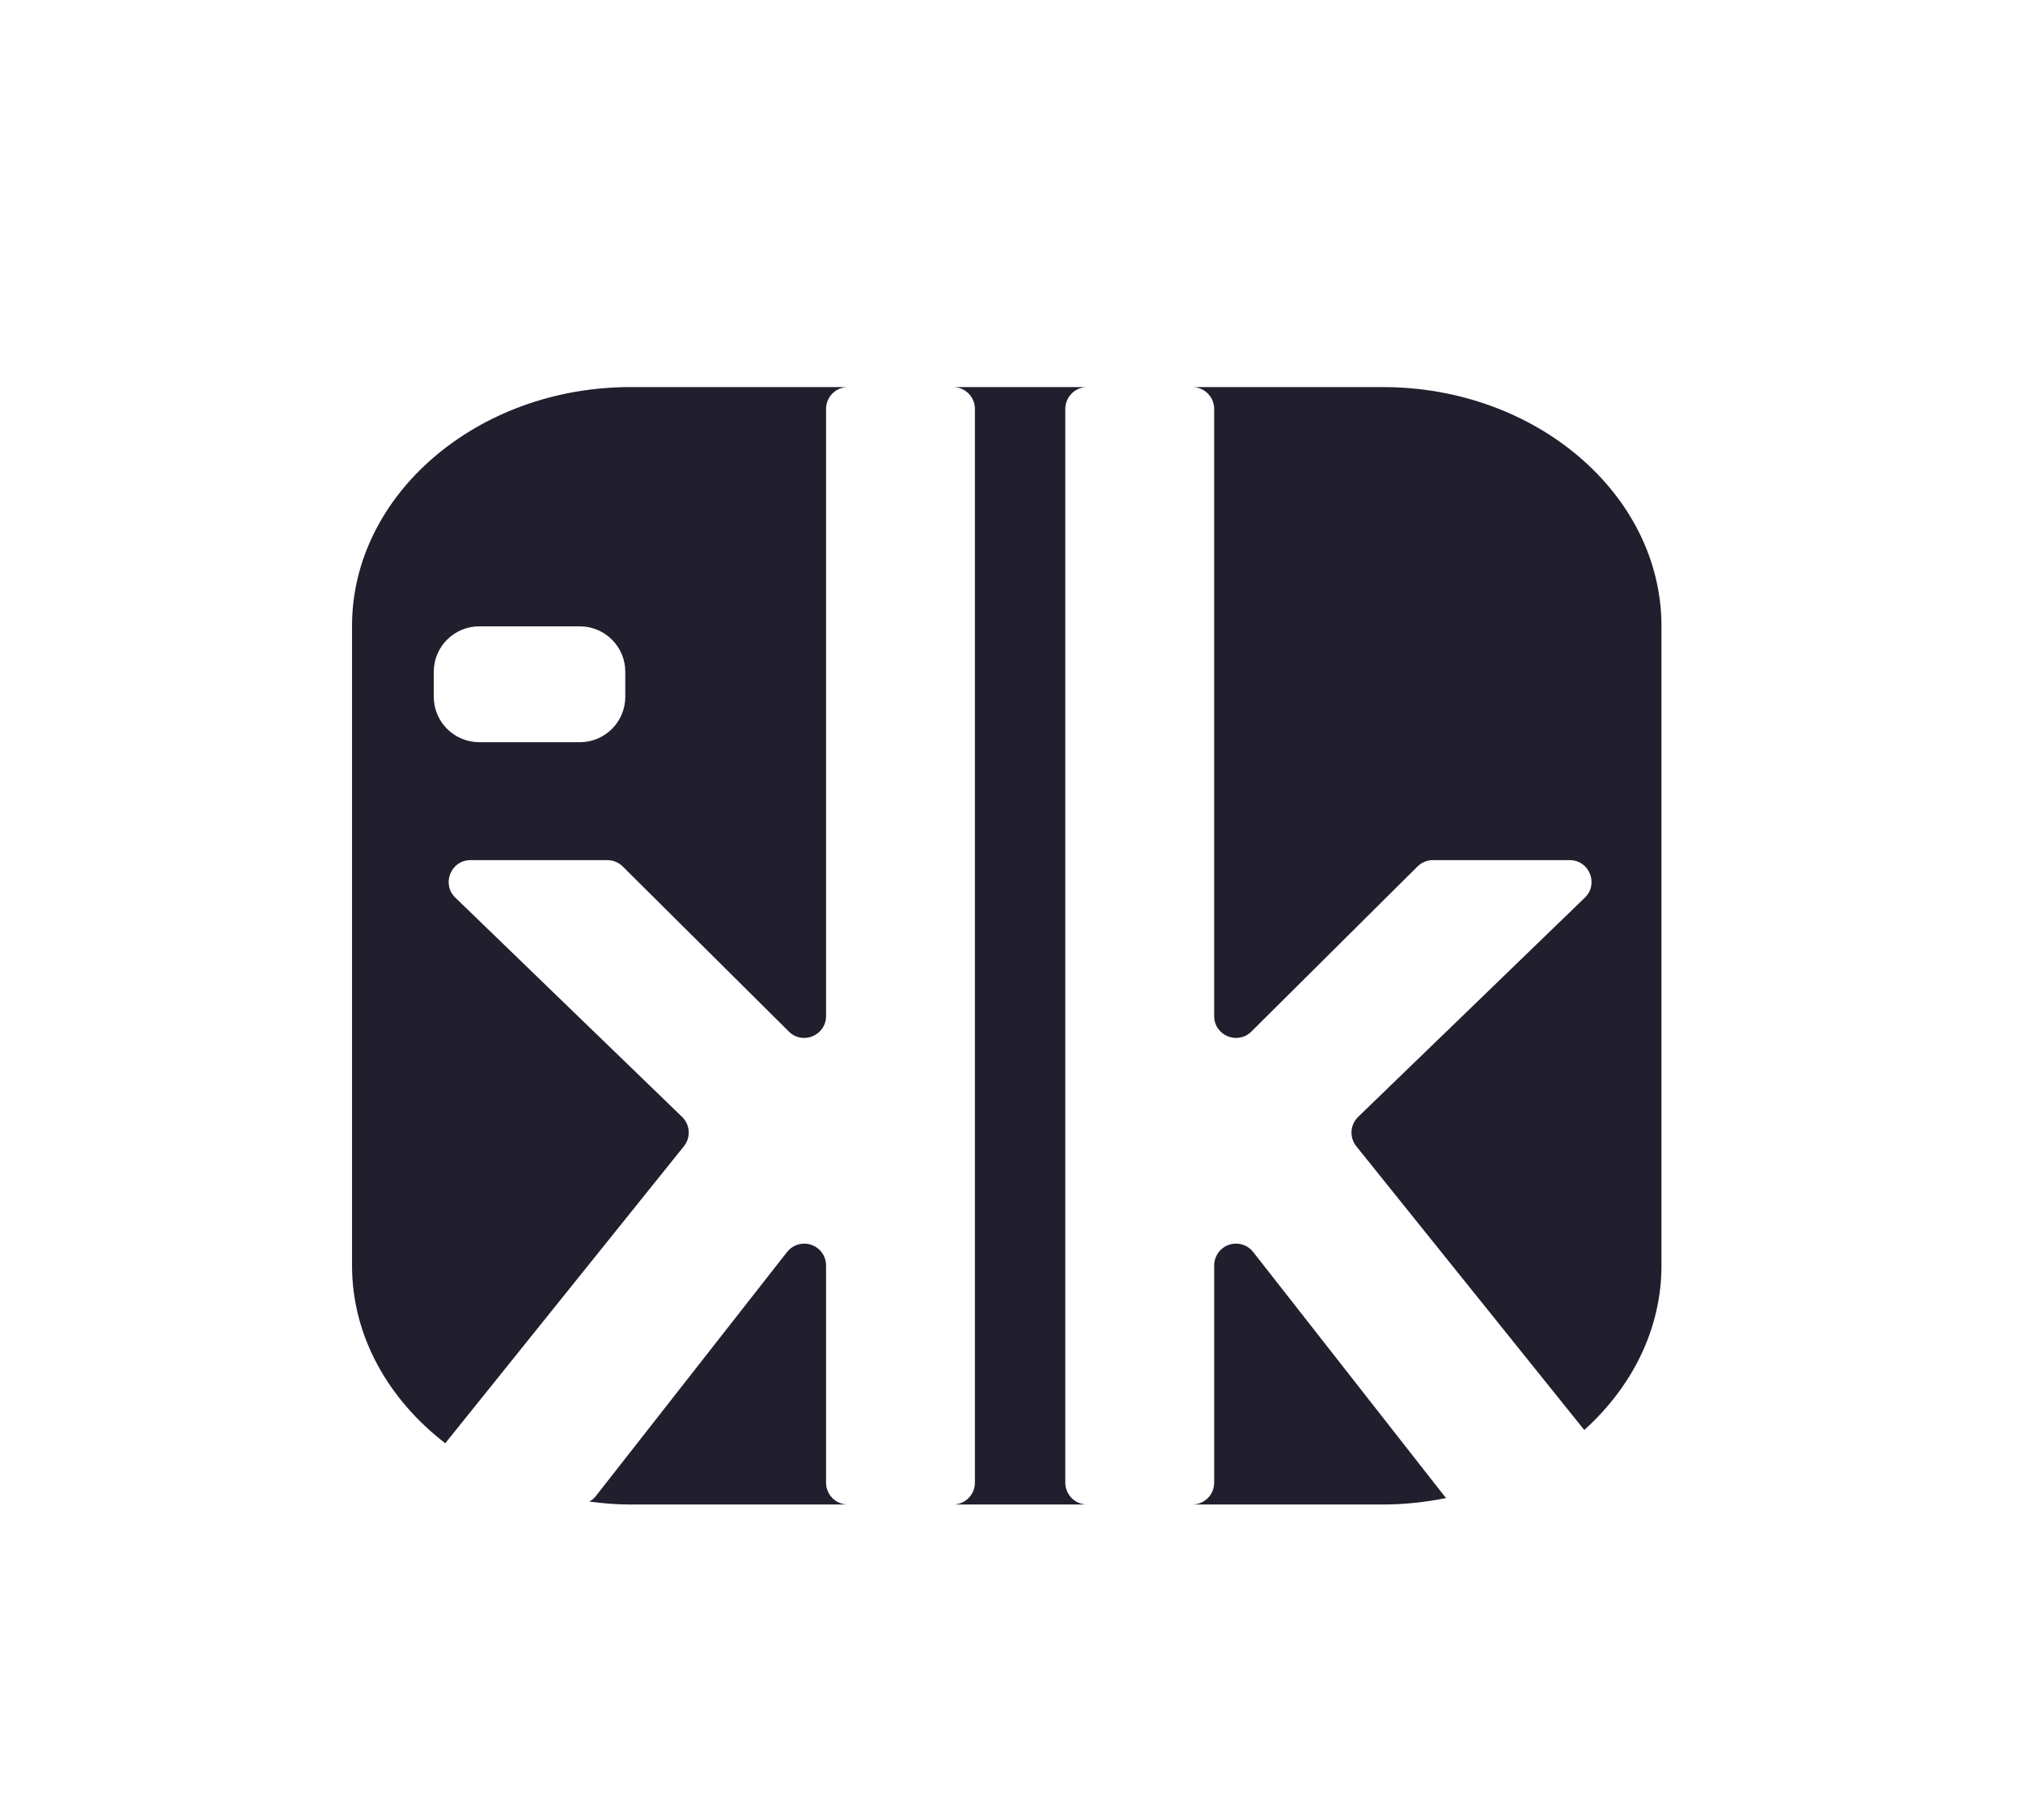 <?xml version="1.0" encoding="iso-8859-1"?>
<!-- Generator: Adobe Illustrator 26.0.3, SVG Export Plug-In . SVG Version: 6.00 Build 0)  -->
<svg version="1.1" id="Calque_1" xmlns="http://www.w3.org/2000/svg" xmlns:xlink="http://www.w3.org/1999/xlink" x="0px" y="0px"
	 width="184.168px" height="165.642px" viewBox="0 0 184.168 165.642" enable-background="new 0 0 184.168 165.642"
	 xml:space="preserve">
<g>
	<path fill="#211F2D" d="M62.094,101.671l-20.64-19.957c-1.285-1.242-0.405-3.416,1.381-3.416h12.455
		c0.525,0,1.028,0.208,1.401,0.578l15.123,15.027c1.254,1.246,3.388,0.358,3.388-1.41v-55.27c0-1.097,0.89-1.987,1.987-1.987H57.401
		c-13.945,0-25.354,9.789-25.354,21.752v58.218c0,6.414,3.298,12.185,8.489,16.175l21.726-27.038
		C62.905,103.543,62.833,102.384,62.094,101.671z M39.49,63.426v-2.271c0-2.284,1.852-4.137,4.136-4.137h9.163
		c2.285,0,4.136,1.852,4.136,4.137v2.271c0,2.285-1.852,4.137-4.136,4.137h-9.163C41.342,67.562,39.49,65.71,39.49,63.426z"/>
	<path fill="#211F2D" d="M75.202,134.972v-19.775c0-0.527-0.209-1.032-0.582-1.405c-0.843-0.843-2.234-0.759-2.97,0.18
		l-17.413,22.226c-0.162,0.207-0.366,0.368-0.589,0.494c1.229,0.159,2.475,0.267,3.753,0.267h19.788
		C76.092,136.959,75.202,136.069,75.202,134.972z"/>
	<path fill="#211F2D" d="M114.086,113.971c-0.735-0.939-2.126-1.023-2.969-0.18c-0.373,0.373-0.582,0.878-0.582,1.405v19.775
		c0,1.097-0.89,1.987-1.987,1.987h17.354c1.984,0,3.908-0.219,5.764-0.593c-0.056-0.056-0.117-0.106-0.166-0.169L114.086,113.971z"
		/>
	<path fill="#211F2D" d="M151.255,115.206V56.989c0-11.964-11.41-21.752-25.354-21.752h-17.354c1.098,0,1.987,0.89,1.987,1.987
		v55.27c0,1.767,2.134,2.655,3.388,1.41l15.123-15.027c0.372-0.37,0.876-0.578,1.401-0.578H142.9c1.787,0,2.666,2.174,1.381,3.416
		l-20.64,19.957c-0.738,0.714-0.811,1.873-0.168,2.673l20.754,25.828C148.567,126.264,151.255,120.996,151.255,115.206z"/>
	<path fill="#211F2D" d="M96.983,134.972V37.223c0-1.097,0.89-1.987,1.987-1.987H86.766c1.098,0,1.987,0.89,1.987,1.987v97.748
		c0,1.097-0.89,1.987-1.987,1.987h12.205C97.873,136.959,96.983,136.069,96.983,134.972z"/>
</g>
<g>
</g>
<g>
</g>
<g>
</g>
<g>
</g>
<g>
</g>
<g>
</g>
</svg>
